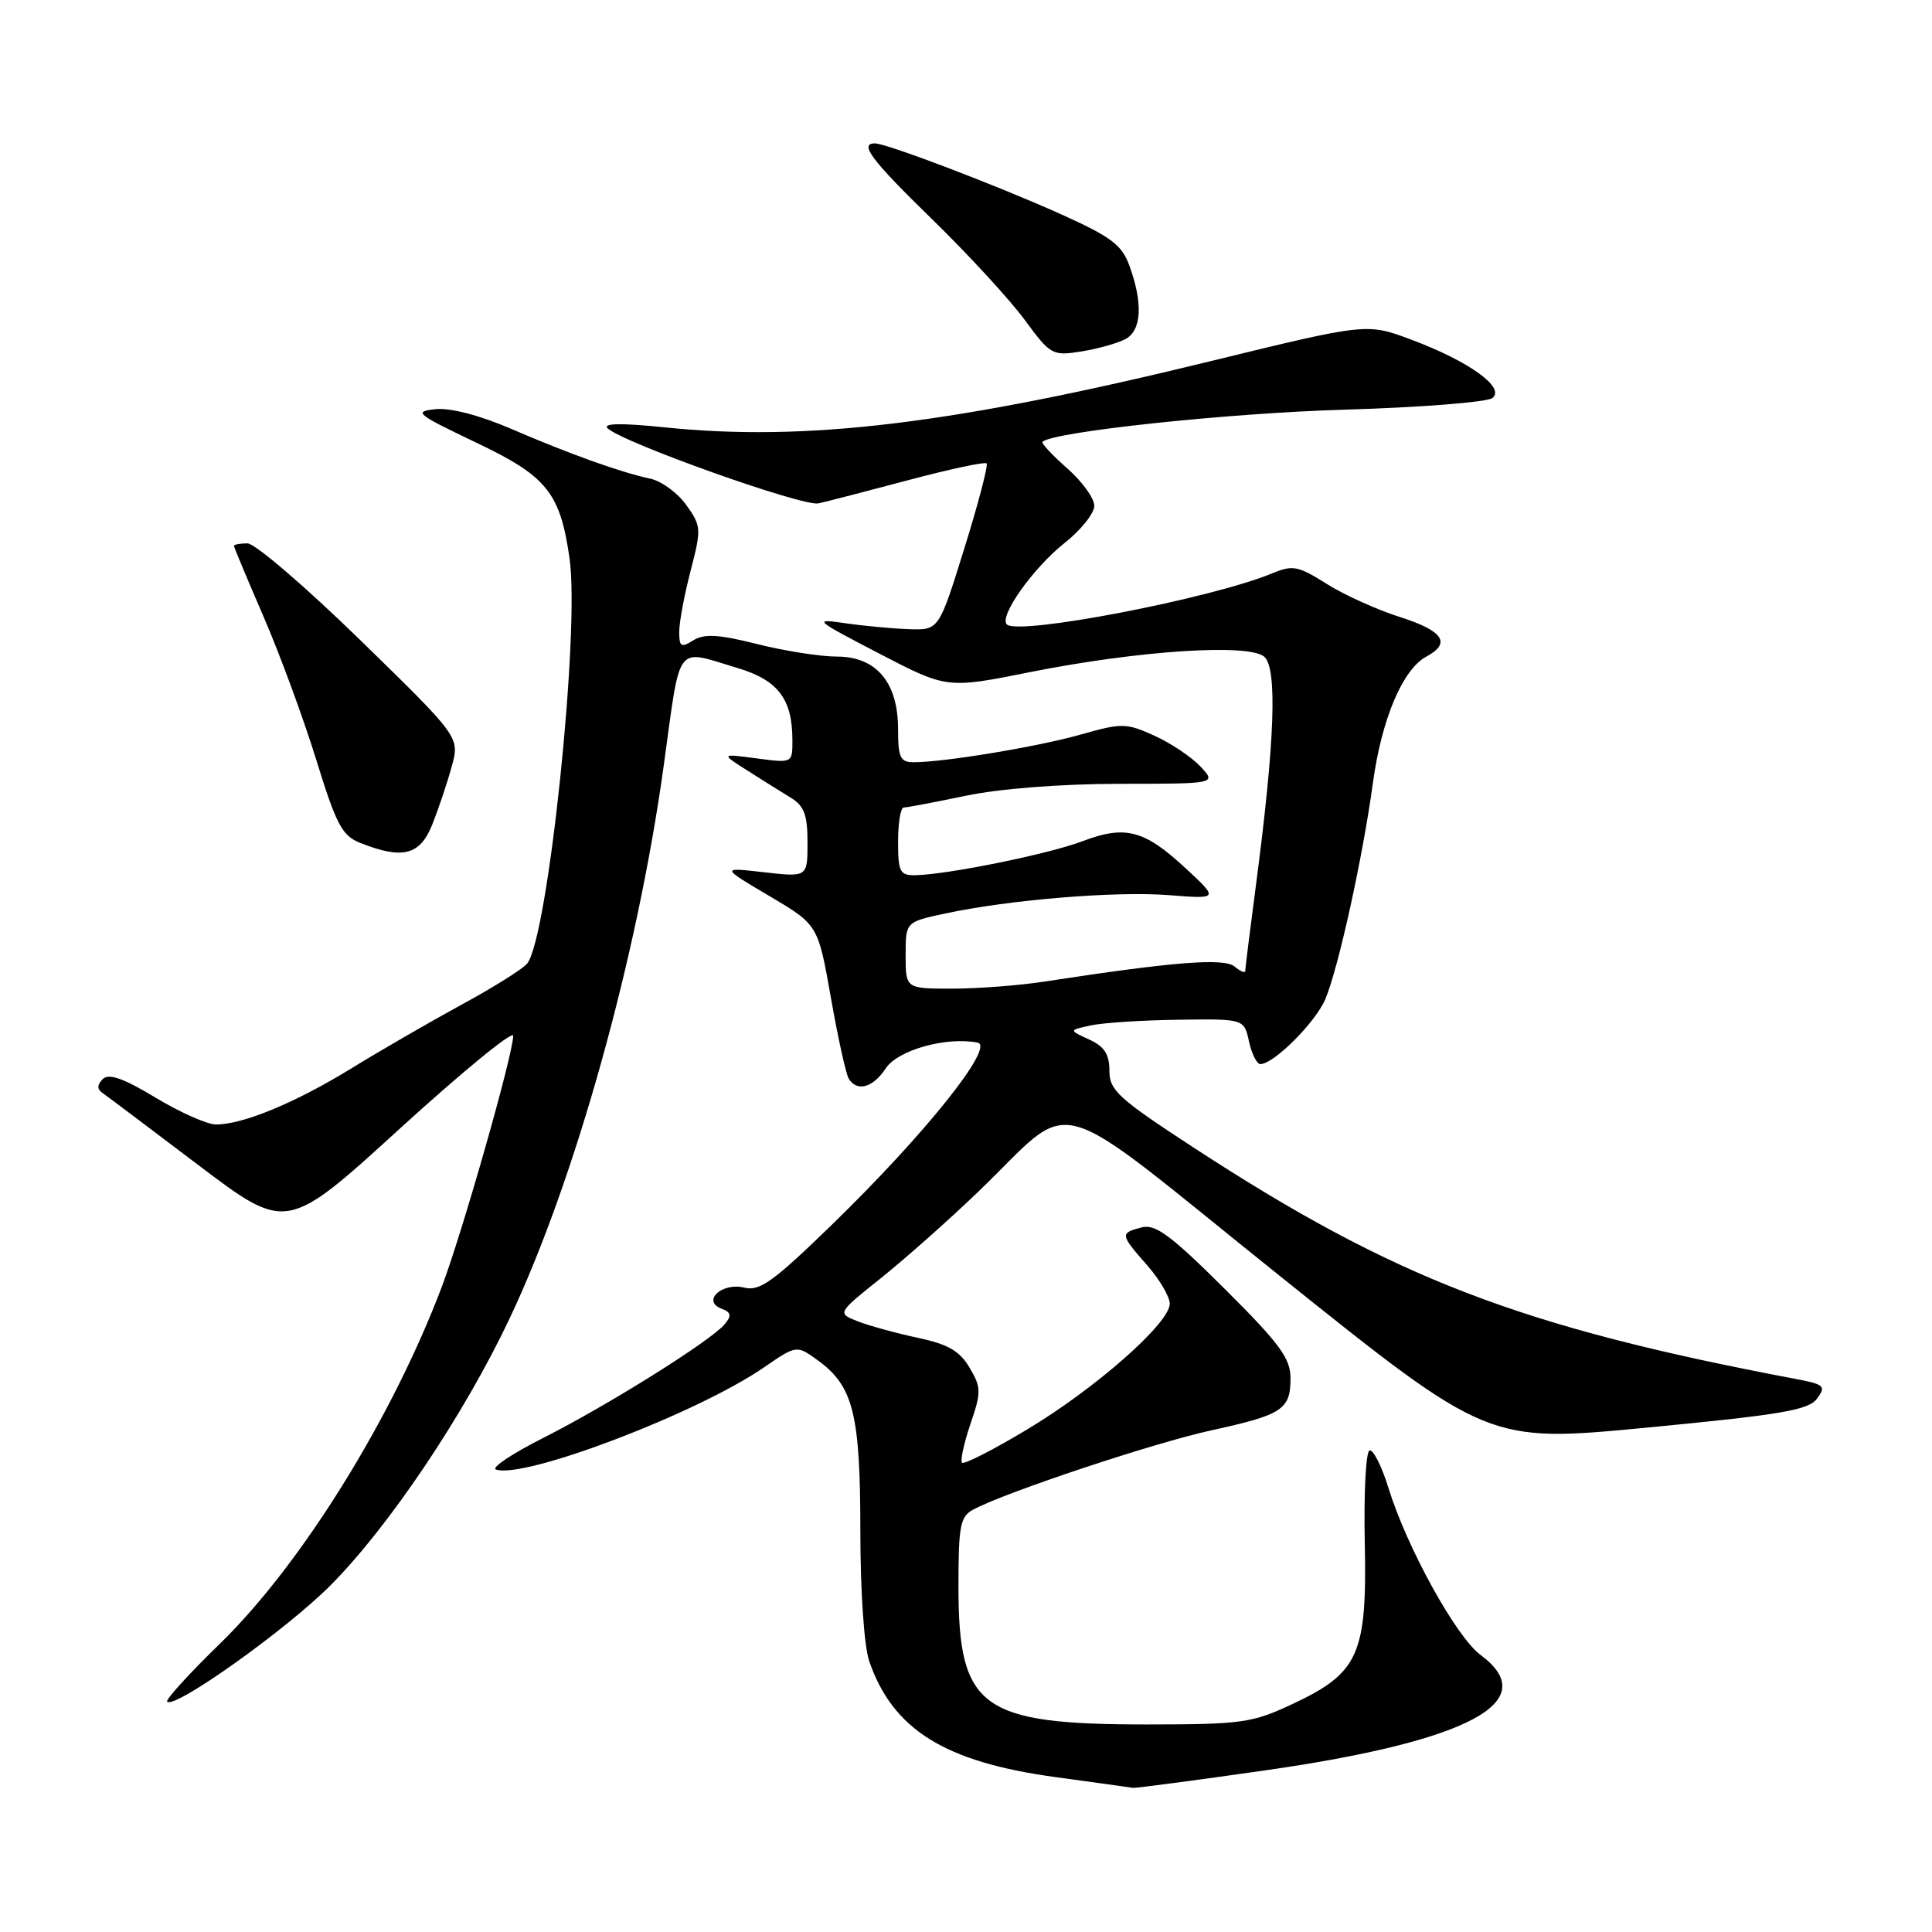 <?xml version="1.0" encoding="UTF-8" standalone="no"?>
<!DOCTYPE svg PUBLIC "-//W3C//DTD SVG 1.1//EN" "http://www.w3.org/Graphics/SVG/1.1/DTD/svg11.dtd" >
<svg xmlns="http://www.w3.org/2000/svg" xmlns:xlink="http://www.w3.org/1999/xlink" version="1.1" viewBox="0 0 256 256">
 <g >
 <path fill="currentColor"
d=" M 167.67 234.58 C 194.73 230.70 204.51 225.45 196.18 219.29 C 192.96 216.91 186.42 205.07 183.99 197.20 C 183.09 194.28 181.95 192.03 181.47 192.20 C 180.98 192.36 180.70 197.90 180.84 204.50 C 181.15 219.24 180.04 221.69 171.22 225.81 C 165.91 228.30 164.54 228.49 152.00 228.50 C 129.96 228.50 127.01 226.35 127.00 210.29 C 127.00 202.14 127.23 200.95 128.97 200.02 C 133.24 197.73 152.93 191.18 160.50 189.53 C 169.94 187.47 171.00 186.77 171.00 182.61 C 171.00 179.98 169.55 178.02 162.25 170.75 C 155.09 163.63 153.09 162.16 151.25 162.64 C 148.38 163.40 148.41 163.56 152.00 167.65 C 153.65 169.53 155.00 171.82 155.00 172.75 C 155.00 175.31 145.23 183.93 136.12 189.40 C 131.64 192.09 127.75 194.08 127.48 193.82 C 127.22 193.55 127.72 191.26 128.58 188.71 C 130.04 184.44 130.03 183.86 128.47 181.22 C 127.17 179.01 125.62 178.12 121.64 177.27 C 118.81 176.67 115.24 175.69 113.70 175.10 C 110.91 174.01 110.91 174.01 116.70 169.38 C 119.89 166.83 125.65 161.72 129.50 158.03 C 142.89 145.19 138.15 143.88 169.67 169.14 C 197.18 191.18 197.18 191.18 218.30 189.16 C 236.08 187.45 239.64 186.85 240.77 185.32 C 241.99 183.66 241.74 183.43 237.80 182.69 C 201.42 175.81 184.75 169.40 158.19 152.08 C 148.17 145.54 147.00 144.48 147.00 141.87 C 147.00 139.68 146.33 138.65 144.30 137.73 C 141.61 136.50 141.61 136.50 144.55 135.87 C 146.17 135.52 151.40 135.18 156.17 135.12 C 164.84 135.00 164.84 135.00 165.50 138.00 C 165.86 139.65 166.54 141.00 167.00 141.00 C 168.79 141.00 174.33 135.45 175.62 132.38 C 177.36 128.21 180.57 113.62 181.92 103.72 C 183.08 95.25 185.87 88.68 189.00 87.00 C 192.34 85.21 191.25 83.59 185.47 81.75 C 182.45 80.79 178.09 78.82 175.78 77.36 C 172.00 74.97 171.29 74.84 168.55 75.98 C 160.52 79.31 134.90 84.24 133.41 82.74 C 132.34 81.67 136.89 75.26 141.06 71.95 C 143.23 70.24 145.00 68.02 145.00 67.02 C 145.00 66.02 143.38 63.78 141.39 62.04 C 139.41 60.30 137.95 58.72 138.14 58.54 C 139.54 57.21 162.69 54.74 178.00 54.29 C 188.18 53.99 197.07 53.29 197.76 52.74 C 199.50 51.35 194.64 47.86 186.99 45.00 C 181.11 42.80 181.11 42.80 160.27 47.89 C 126.18 56.22 106.81 58.56 88.00 56.62 C 82.37 56.04 79.84 56.08 80.50 56.74 C 82.37 58.60 106.38 67.16 108.45 66.70 C 109.58 66.45 114.96 65.06 120.40 63.61 C 125.85 62.16 130.50 61.17 130.73 61.40 C 130.96 61.63 129.64 66.70 127.78 72.66 C 124.41 83.50 124.41 83.50 120.45 83.37 C 118.28 83.29 114.47 82.94 112.00 82.58 C 107.69 81.95 107.87 82.11 116.48 86.59 C 125.47 91.26 125.47 91.26 136.48 89.06 C 150.77 86.21 165.37 85.24 167.50 87.00 C 169.28 88.47 168.93 98.23 166.42 117.28 C 165.64 123.22 165.00 128.33 165.00 128.66 C 165.00 128.98 164.36 128.72 163.59 128.07 C 162.18 126.91 155.54 127.43 138.42 130.06 C 135.07 130.58 129.56 131.00 126.17 131.00 C 120.00 131.00 120.00 131.00 120.00 126.58 C 120.00 122.17 120.00 122.17 125.17 121.06 C 133.72 119.22 147.82 118.06 154.87 118.61 C 161.50 119.13 161.50 119.13 157.10 115.05 C 151.63 109.97 149.11 109.31 143.45 111.46 C 139.00 113.16 125.51 115.90 121.25 115.97 C 119.24 116.00 119.00 115.51 119.00 111.50 C 119.00 109.03 119.34 107.00 119.75 107.00 C 120.16 107.00 123.87 106.30 127.98 105.44 C 132.48 104.50 140.59 103.87 148.34 103.86 C 161.20 103.85 161.20 103.85 159.05 101.55 C 157.86 100.29 155.11 98.45 152.94 97.47 C 149.22 95.79 148.64 95.79 143.24 97.32 C 137.61 98.93 125.11 101.00 121.06 101.00 C 119.29 101.00 119.00 100.37 119.00 96.63 C 119.00 90.42 116.12 87.00 110.88 87.00 C 108.70 87.00 103.94 86.25 100.32 85.34 C 95.19 84.05 93.32 83.95 91.86 84.85 C 90.25 85.86 90.00 85.71 90.00 83.72 C 90.00 82.45 90.68 78.81 91.51 75.63 C 92.95 70.08 92.93 69.71 90.94 66.92 C 89.80 65.32 87.66 63.75 86.18 63.43 C 82.28 62.60 75.46 60.16 67.70 56.81 C 63.53 55.02 59.66 54.01 57.70 54.22 C 54.75 54.53 55.16 54.86 63.06 58.63 C 72.47 63.10 74.22 65.27 75.47 74.00 C 76.86 83.76 72.61 124.36 69.84 127.69 C 69.25 128.41 65.33 130.86 61.13 133.14 C 56.93 135.43 50.34 139.24 46.47 141.62 C 39.08 146.15 32.19 149.00 28.62 149.00 C 27.46 149.00 23.85 147.40 20.61 145.44 C 16.33 142.86 14.41 142.19 13.61 142.99 C 12.87 143.73 12.85 144.31 13.54 144.79 C 14.10 145.18 19.83 149.49 26.27 154.37 C 37.98 163.23 37.98 163.23 52.99 149.54 C 61.25 142.01 68.00 136.48 68.00 137.25 C 68.00 139.65 61.32 163.12 58.56 170.46 C 51.98 187.89 39.92 207.30 29.17 217.77 C 25.06 221.76 21.90 225.24 22.15 225.48 C 23.14 226.48 37.89 215.98 43.75 210.11 C 51.49 202.35 61.47 187.50 67.50 174.76 C 76.20 156.40 84.43 126.90 87.94 101.50 C 90.24 84.87 89.37 86.03 97.65 88.49 C 103.10 90.11 105.00 92.60 105.00 98.11 C 105.00 101.12 105.00 101.12 100.25 100.49 C 95.50 99.86 95.50 99.86 99.00 102.08 C 100.92 103.31 103.51 104.92 104.75 105.68 C 106.56 106.78 107.00 107.95 107.00 111.64 C 107.00 116.23 107.00 116.23 101.25 115.58 C 95.50 114.92 95.50 114.92 101.95 118.73 C 108.39 122.54 108.39 122.54 110.10 132.21 C 111.03 137.52 112.10 142.35 112.46 142.93 C 113.56 144.72 115.68 144.13 117.37 141.56 C 118.96 139.14 125.37 137.34 129.53 138.15 C 131.91 138.62 122.56 150.31 110.15 162.36 C 102.48 169.81 100.65 171.13 98.63 170.62 C 95.69 169.88 92.95 172.38 95.59 173.40 C 96.89 173.90 96.98 174.32 96.02 175.47 C 94.23 177.64 80.54 186.21 72.00 190.52 C 67.88 192.60 65.05 194.49 65.71 194.72 C 69.45 196.01 92.39 187.27 101.21 181.20 C 105.56 178.21 105.56 178.21 108.40 180.28 C 113.07 183.67 114.00 187.42 114.00 202.82 C 114.00 210.83 114.50 218.14 115.17 220.10 C 118.31 229.20 125.17 233.47 139.88 235.48 C 145.17 236.20 149.78 236.84 150.13 236.90 C 150.48 236.95 158.37 235.91 167.67 234.58 Z  M 57.28 109.25 C 58.10 107.19 59.26 103.74 59.85 101.59 C 60.93 97.68 60.93 97.68 47.76 84.84 C 40.52 77.78 33.79 72.00 32.80 72.00 C 31.81 72.00 31.00 72.15 31.00 72.33 C 31.00 72.51 32.76 76.71 34.90 81.66 C 37.05 86.61 40.19 95.15 41.89 100.63 C 44.56 109.29 45.33 110.74 47.73 111.69 C 53.36 113.92 55.65 113.33 57.28 109.25 Z  M 149.13 44.93 C 151.27 43.78 151.47 40.21 149.66 35.22 C 148.65 32.44 147.24 31.38 140.48 28.34 C 131.97 24.52 117.47 19.00 115.93 19.00 C 113.79 19.00 115.46 21.21 123.59 29.13 C 128.31 33.73 133.78 39.68 135.75 42.35 C 139.21 47.05 139.44 47.18 143.29 46.57 C 145.47 46.22 148.09 45.48 149.13 44.93 Z "/>
</g>
</svg>
